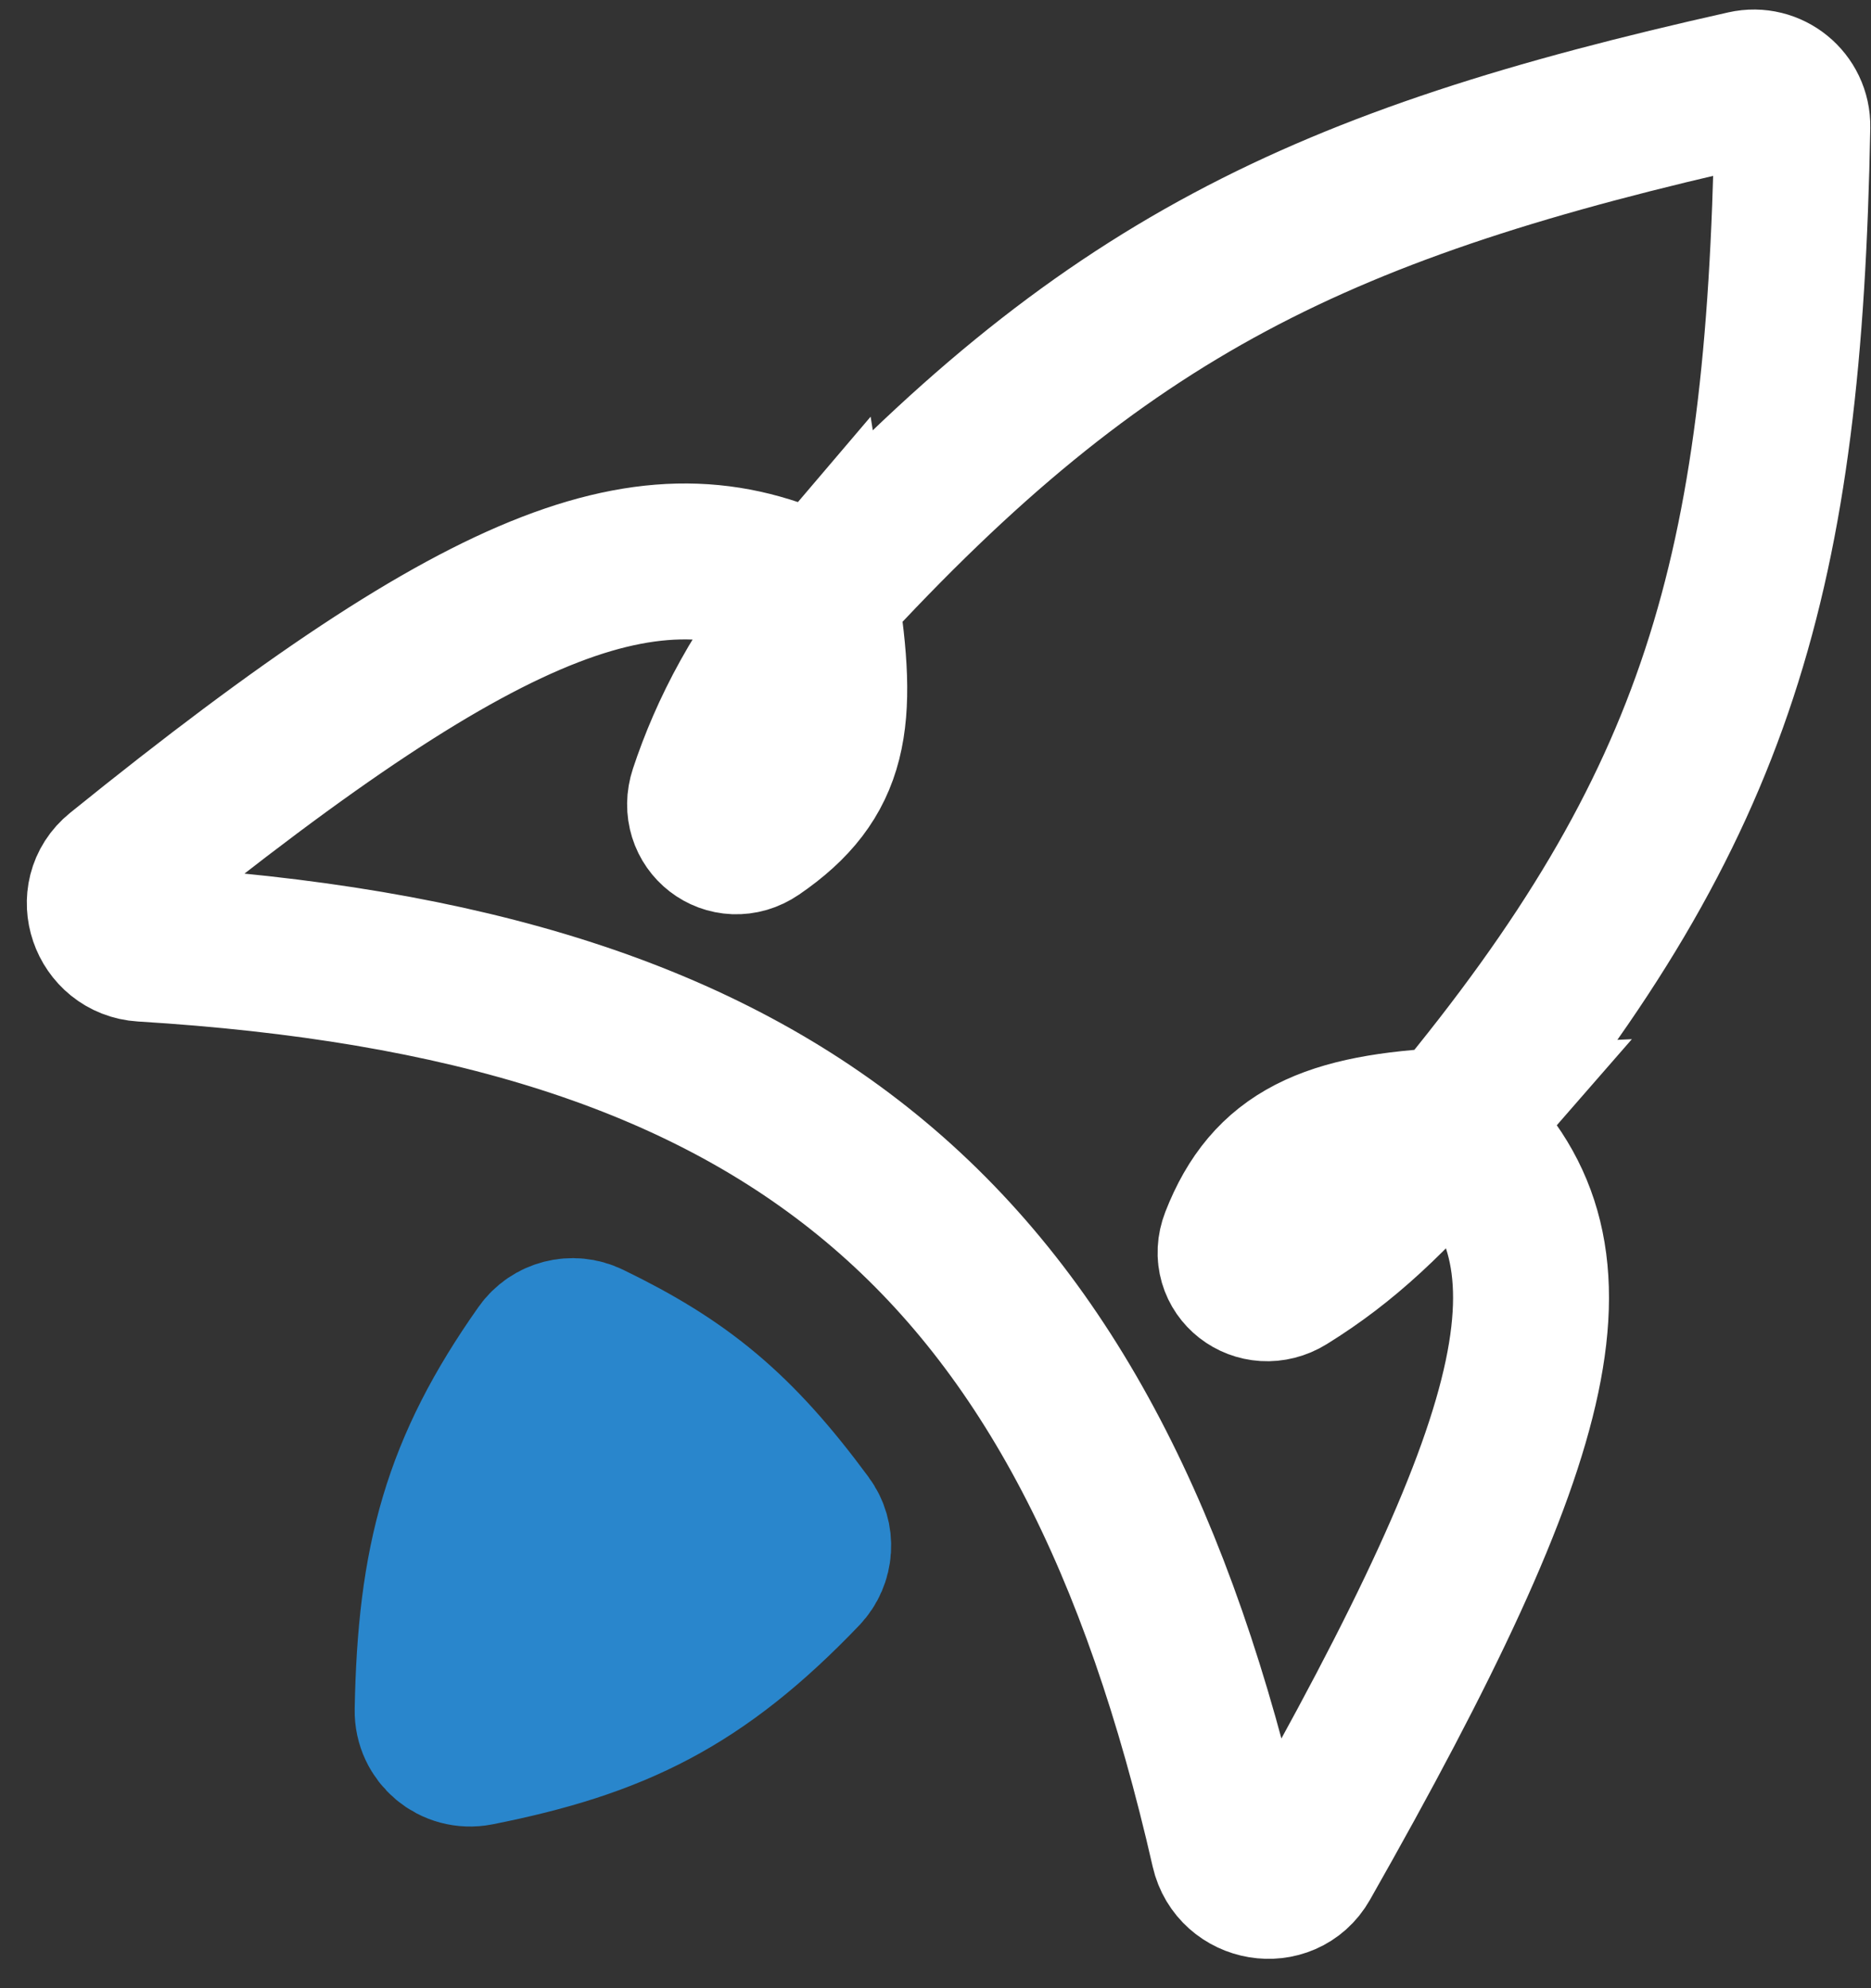 <svg width="48" height="51" viewBox="0 0 48 51" fill="none" xmlns="http://www.w3.org/2000/svg">
<rect x="0" y="0" width="48" height="51" fill="#333333" stroke="none"/>
<path d="M37.283 28.87C40.806 32.066 39.754 36.57 33.406 47.747C32.949 48.552 31.728 48.34 31.522 47.438C27.942 31.732 20.231 25.218 3.663 24.207C2.742 24.151 2.337 22.986 3.055 22.407C12.715 14.602 16.881 13.166 21.041 15.286M37.283 28.87C44.095 20.652 45.768 14.7 45.982 3.252C45.994 2.611 45.402 2.128 44.777 2.269C33.879 4.711 28.3 7.375 21.041 15.286M37.283 28.87C35.655 30.738 34.514 31.831 32.986 32.778C32.289 33.209 31.463 32.577 31.76 31.812C32.585 29.695 34.098 29.017 37.283 28.87ZM21.041 15.286C19.508 17.082 18.646 18.808 18.137 20.344C17.879 21.123 18.695 21.759 19.372 21.296C21.328 19.957 21.549 18.483 21.041 15.286Z" stroke="white" stroke-width="4"/>
<path d="M12.247 44.835C15.786 44.135 17.945 43.082 20.596 40.313C20.92 39.975 20.952 39.453 20.674 39.077C18.896 36.667 17.492 35.523 15.109 34.369C14.688 34.165 14.181 34.294 13.911 34.677C11.805 37.661 11.17 40.026 11.099 43.871C11.088 44.486 11.644 44.954 12.247 44.835Z" fill="#2986CC" stroke="#2986CC" stroke-width="4" stroke-linecap="round"/>
</svg>
